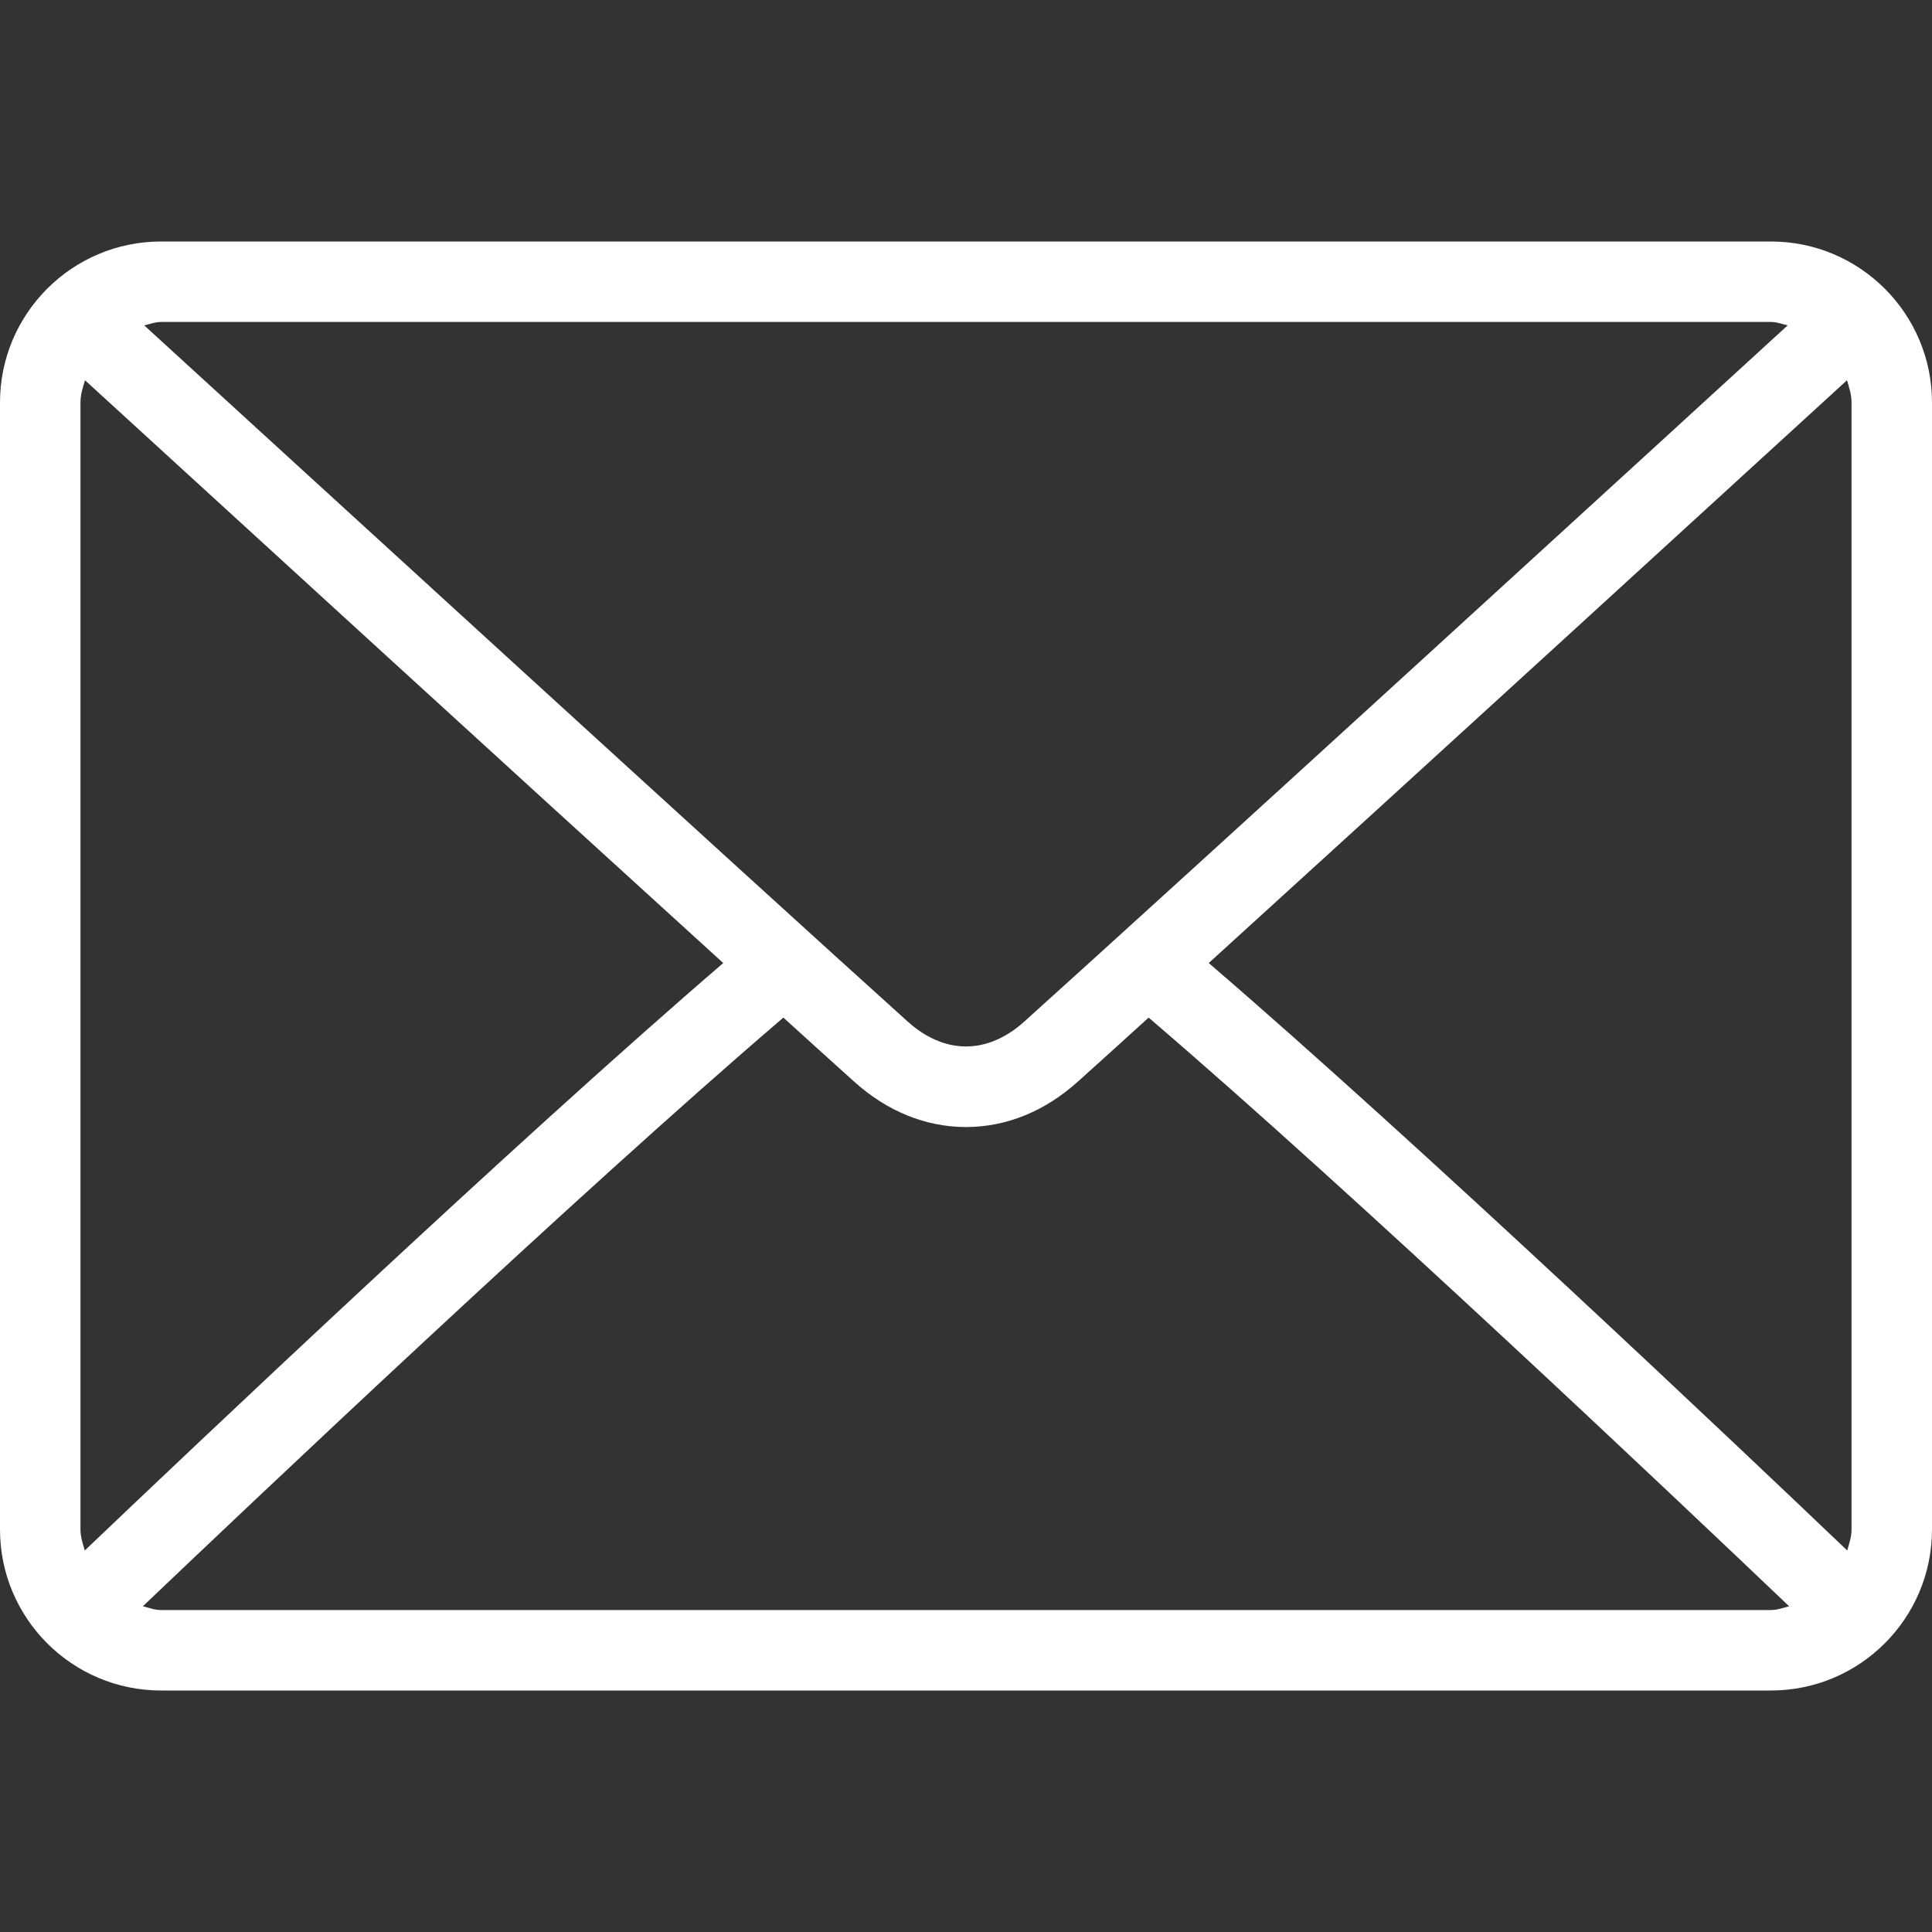 <svg width="17" height="17" viewBox="0 0 17 17" fill="none" xmlns="http://www.w3.org/2000/svg">
<rect x="0" y="0" width="17" height="17" fill="#333333" stroke="none"/>
<path d="M15.583 2.125H1.417C0.635 2.125 0 2.76 0 3.542V13.458C0 14.24 0.635 14.875 1.417 14.875H15.583C16.365 14.875 17 14.24 17 13.458V3.542C17 2.76 16.365 2.125 15.583 2.125ZM1.417 2.833H15.583C15.636 2.833 15.681 2.852 15.73 2.863C14.504 3.986 10.437 7.706 9.014 8.988C8.903 9.089 8.723 9.208 8.5 9.208C8.277 9.208 8.097 9.089 7.986 8.988C6.563 7.706 2.496 3.985 1.269 2.863C1.318 2.852 1.364 2.833 1.417 2.833ZM0.708 13.458V3.542C0.708 3.472 0.729 3.409 0.748 3.346C1.687 4.205 4.524 6.801 6.364 8.474C4.53 10.05 1.692 12.741 0.746 13.643C0.729 13.583 0.708 13.524 0.708 13.458ZM15.583 14.167H1.417C1.36 14.167 1.31 14.147 1.257 14.134C2.235 13.202 5.091 10.496 6.893 8.954C7.128 9.167 7.342 9.362 7.512 9.514C7.803 9.778 8.145 9.917 8.5 9.917C8.855 9.917 9.197 9.778 9.488 9.514C9.657 9.362 9.872 9.168 10.107 8.954C11.909 10.496 14.765 13.202 15.743 14.134C15.69 14.147 15.64 14.167 15.583 14.167ZM16.292 13.458C16.292 13.524 16.271 13.583 16.254 13.643C15.308 12.74 12.47 10.05 10.636 8.474C12.476 6.801 15.313 4.205 16.252 3.346C16.271 3.409 16.292 3.472 16.292 3.542V13.458Z" fill="white"/>
</svg>
